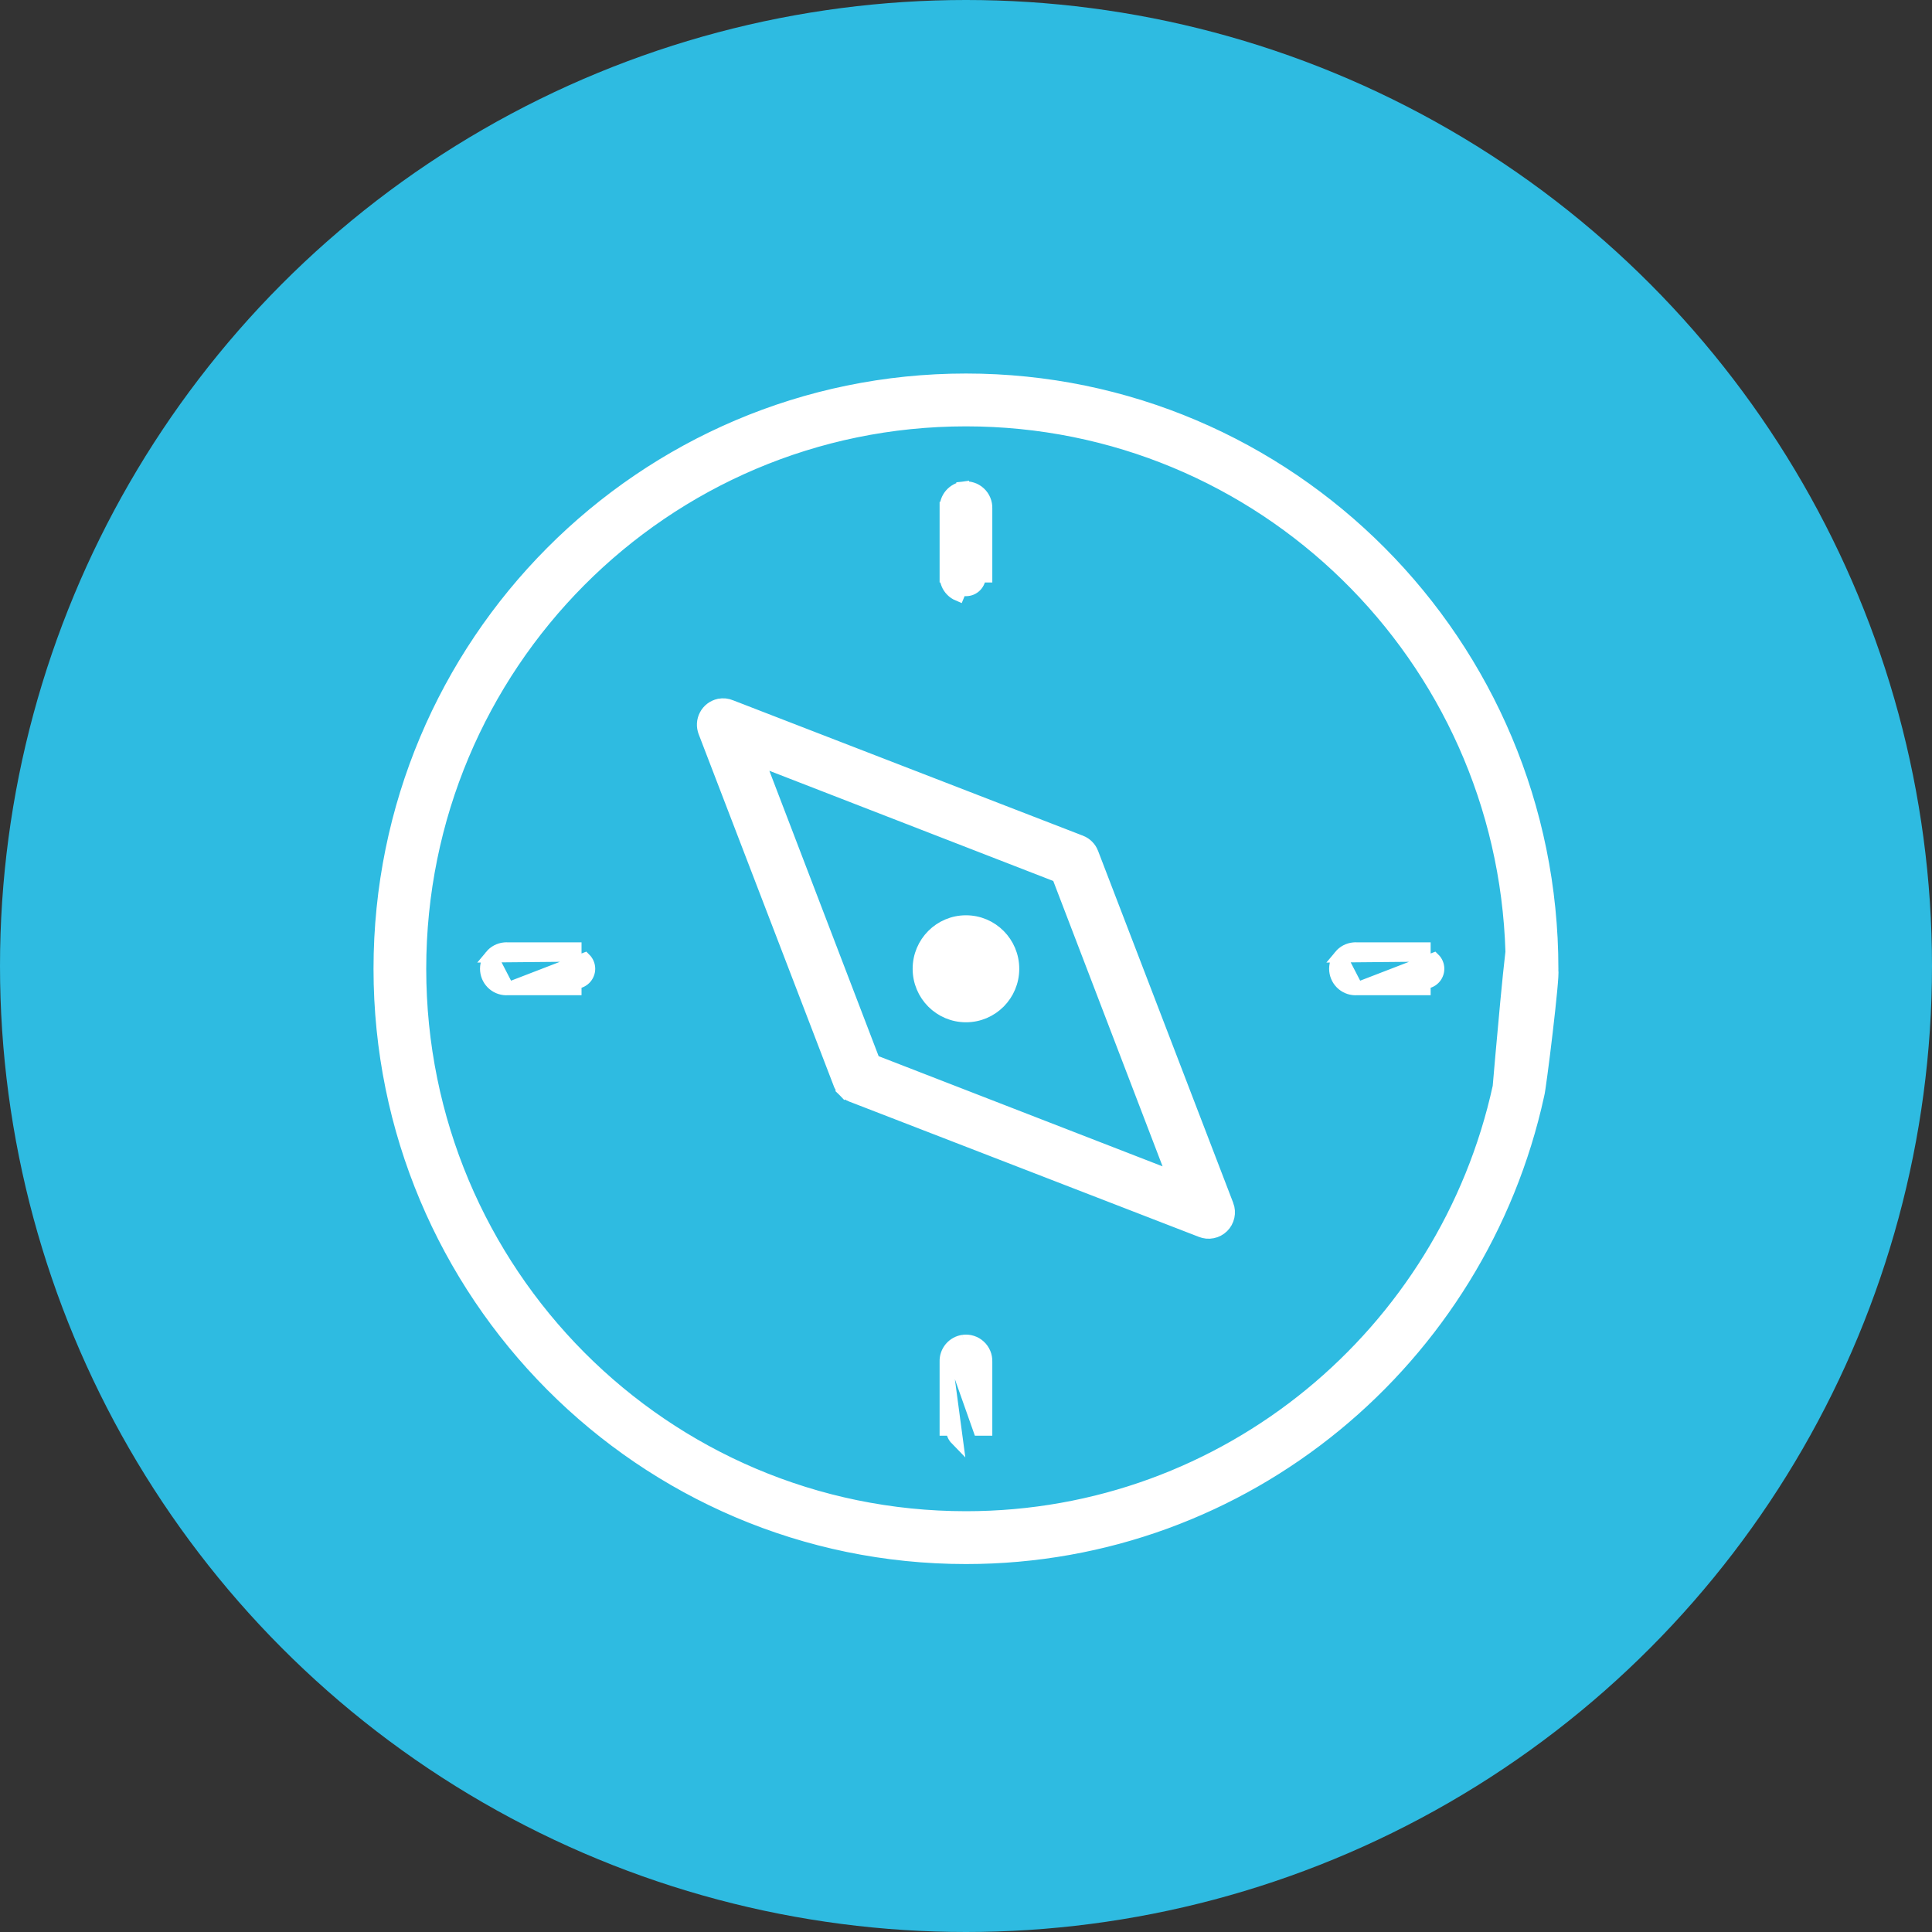 <svg width="60" height="60" viewBox="0 0 60 60" fill="none" xmlns="http://www.w3.org/2000/svg">
<rect x="0" y="0" width="60" height="60" fill="#333333" stroke="none"/>
<circle cx="30" cy="30" r="30" fill="#2EBBE1"/>
<path d="M29.837 18.283L29.76 18.467C29.684 18.435 29.615 18.389 29.558 18.33C29.5 18.271 29.455 18.202 29.425 18.126C29.394 18.05 29.379 17.969 29.38 17.887M29.837 18.283L29.58 17.889M29.837 18.283C29.888 18.304 29.943 18.315 29.999 18.315C30.054 18.315 30.109 18.304 30.16 18.283C30.212 18.261 30.258 18.23 30.297 18.19C30.336 18.15 30.366 18.103 30.387 18.051C30.408 18 30.418 17.944 30.417 17.889H30.617V17.887V15.789C30.62 15.701 30.604 15.613 30.57 15.531C30.536 15.448 30.484 15.373 30.417 15.312C30.351 15.251 30.273 15.205 30.187 15.178C30.101 15.15 30.011 15.142 29.921 15.153L29.946 15.352M29.837 18.283L29.946 15.352M29.38 17.887C29.38 17.887 29.38 17.886 29.38 17.886L29.58 17.889M29.38 17.887V17.889H29.58M29.38 17.887V15.789M29.58 17.889V15.786M29.38 15.789C29.38 15.79 29.38 15.792 29.38 15.793L29.58 15.786M29.38 15.789C29.375 15.636 29.427 15.485 29.526 15.368C29.627 15.249 29.767 15.173 29.921 15.153L29.946 15.352M29.38 15.789V15.786H29.58M29.58 15.786L29.946 15.352M15.25 29.69C15.355 29.563 15.506 29.482 15.67 29.467C15.705 29.463 15.741 29.463 15.776 29.466H17.859H17.86V29.666L15.25 29.69ZM15.25 29.69C15.145 29.817 15.095 29.98 15.11 30.145C15.126 30.309 15.205 30.46 15.332 30.566C15.456 30.669 15.615 30.72 15.776 30.707M15.25 29.69L15.776 30.707M15.776 30.707H17.859H17.86V30.507C17.916 30.508 17.971 30.498 18.022 30.477C18.073 30.456 18.12 30.425 18.16 30.386C18.199 30.347 18.231 30.3 18.252 30.249C18.274 30.198 18.285 30.142 18.285 30.087C18.285 30.031 18.274 29.976 18.252 29.924C18.231 29.873 18.199 29.826 18.16 29.787L15.776 30.707ZM41.62 29.69C41.725 29.563 41.876 29.482 42.04 29.467C42.075 29.463 42.111 29.463 42.146 29.466H44.229H44.23V29.666L41.62 29.69ZM41.62 29.69C41.515 29.817 41.465 29.98 41.48 30.145C41.496 30.309 41.575 30.46 41.702 30.566C41.826 30.669 41.985 30.72 42.146 30.707M41.62 29.69L42.146 30.707M42.146 30.707H44.229H44.23V30.507C44.286 30.508 44.341 30.498 44.392 30.477C44.444 30.456 44.491 30.425 44.53 30.386C44.57 30.347 44.601 30.3 44.622 30.249C44.644 30.198 44.655 30.142 44.655 30.087C44.655 30.031 44.644 29.976 44.622 29.924C44.601 29.873 44.57 29.826 44.53 29.787L42.146 30.707ZM29.921 41.652C29.767 41.672 29.627 41.748 29.526 41.867M29.921 41.652L29.946 41.851L29.921 41.652C29.921 41.652 29.921 41.652 29.921 41.652ZM29.921 41.652C30.011 41.641 30.101 41.649 30.187 41.677C30.273 41.704 30.351 41.75 30.417 41.811C30.484 41.872 30.536 41.947 30.57 42.03C30.604 42.111 30.62 42.2 30.617 42.288V44.386V44.388H30.417L29.526 41.867M29.526 41.867C29.427 41.984 29.375 42.134 29.38 42.288M29.526 41.867L29.38 42.288M29.38 42.288V44.386V44.388H29.58C29.579 44.443 29.59 44.499 29.61 44.55C29.631 44.602 29.662 44.649 29.701 44.689L29.38 42.288ZM48.197 30.145C48.197 30.142 48.197 30.138 48.196 30.134L48.197 30.087C48.197 30.086 48.197 30.086 48.197 30.085C48.197 19.992 40.045 11.8 29.999 11.8C19.952 11.8 11.8 19.993 11.8 30.087C11.8 40.18 19.952 48.373 29.999 48.373C38.702 48.373 45.968 42.208 47.76 34.001C47.767 33.975 47.773 33.943 47.777 33.921C47.783 33.884 47.791 33.837 47.799 33.78C47.816 33.667 47.838 33.514 47.861 33.335C47.909 32.978 47.967 32.514 48.021 32.052C48.075 31.59 48.126 31.129 48.159 30.777C48.176 30.602 48.188 30.451 48.195 30.341C48.198 30.287 48.2 30.239 48.2 30.202C48.2 30.183 48.199 30.163 48.197 30.145ZM29.999 13.041C39.196 13.041 46.678 20.386 46.953 29.564C46.952 29.567 46.952 29.571 46.951 29.574C46.908 29.934 46.85 30.509 46.792 31.118C46.682 32.281 46.57 33.58 46.556 33.751C44.883 41.398 38.113 47.132 29.999 47.132C20.627 47.132 13.037 39.506 13.037 30.087C13.037 20.667 20.627 13.041 29.999 13.041ZM47.06 30.431C46.927 31.755 46.76 33.703 46.755 33.78L47.06 30.431ZM22.333 21.899L22.333 21.899L22.33 21.899C22.242 21.919 22.16 21.957 22.088 22.011C22.017 22.065 21.958 22.134 21.916 22.214C21.874 22.293 21.849 22.38 21.844 22.47C21.839 22.559 21.853 22.649 21.886 22.732C21.886 22.733 21.886 22.733 21.886 22.733L26.084 33.668L26.085 33.669C26.116 33.748 26.163 33.82 26.222 33.88L26.364 33.739L26.222 33.88C26.282 33.94 26.354 33.987 26.432 34.019L26.434 34.019L37.302 38.225C37.413 38.27 37.535 38.282 37.653 38.258C37.772 38.235 37.88 38.178 37.967 38.093C38.053 38.009 38.112 37.901 38.138 37.783C38.164 37.665 38.155 37.542 38.113 37.429L38.112 37.428L33.913 26.492L33.913 26.491C33.882 26.412 33.835 26.34 33.775 26.28C33.715 26.22 33.644 26.173 33.565 26.141L33.563 26.141L22.697 21.936C22.582 21.887 22.456 21.874 22.333 21.899ZM32.865 27.205L36.453 36.572L27.132 32.955L23.545 23.588L32.865 27.205ZM29.999 28.625C29.194 28.625 28.543 29.28 28.543 30.087C28.543 30.893 29.194 31.548 29.999 31.548C30.804 31.548 31.454 30.893 31.454 30.087C31.454 29.28 30.804 28.625 29.999 28.625Z" fill="white" stroke="white" stroke-width="0.4"/>
</svg>
